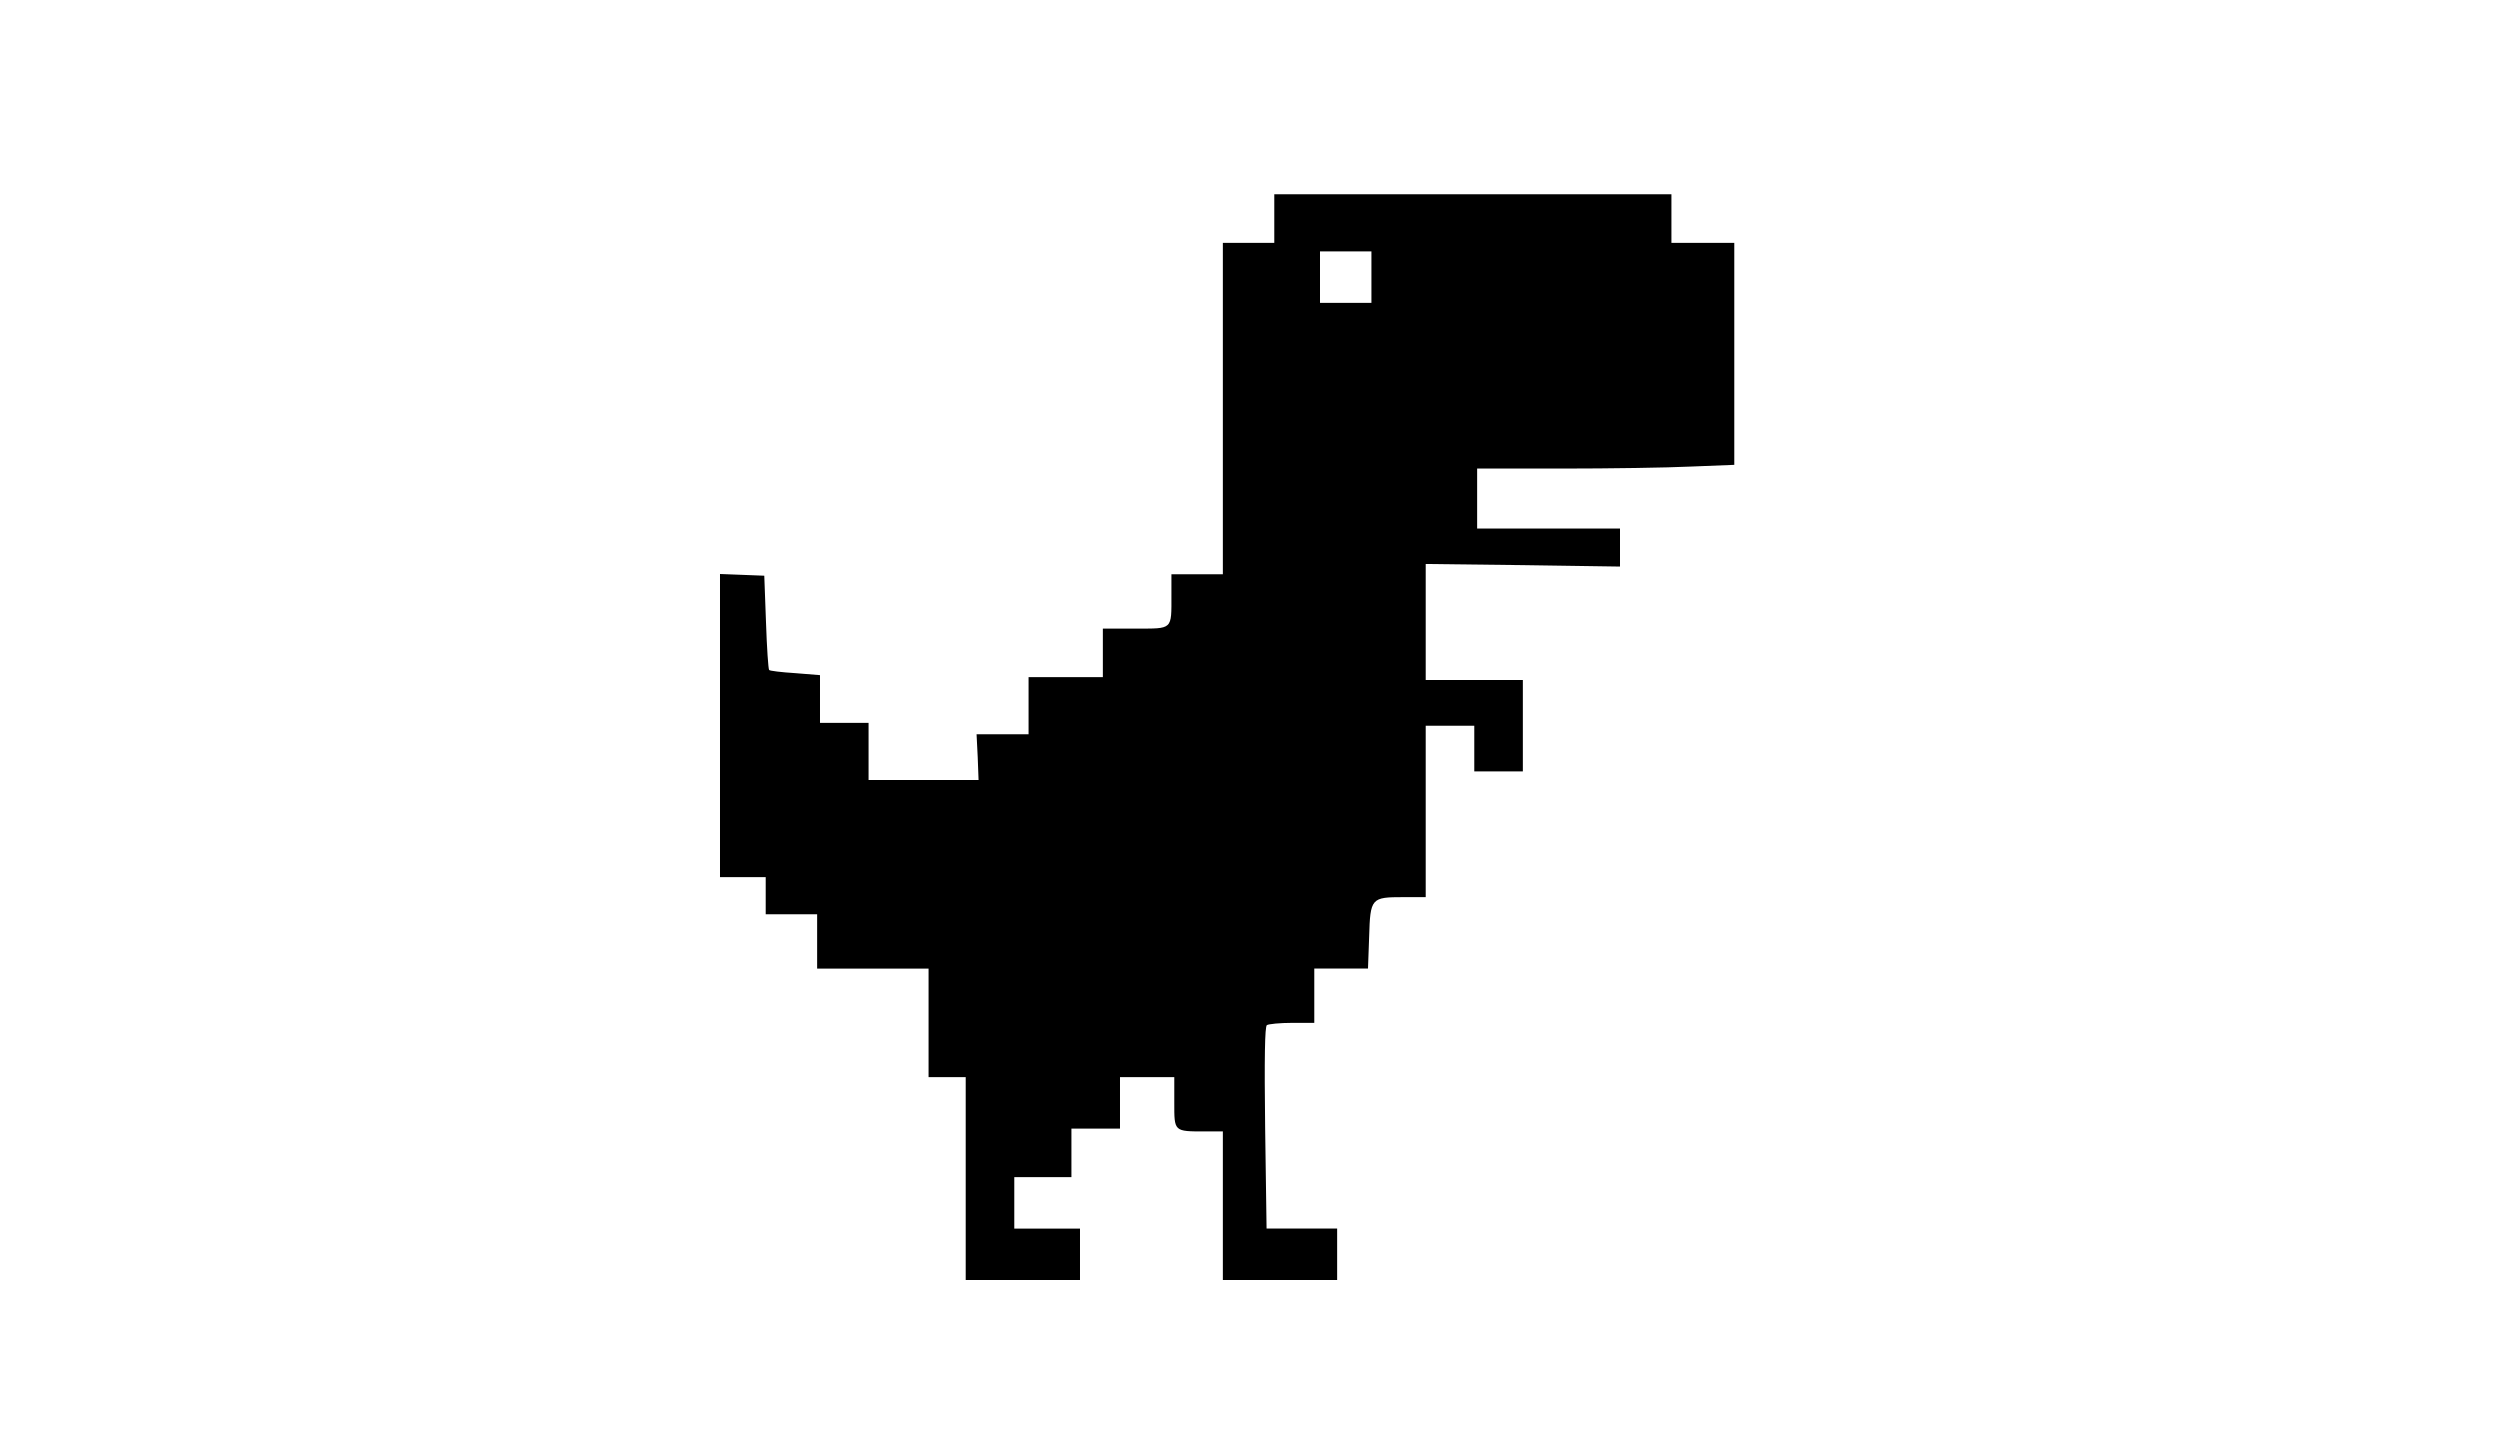 <?xml version="1.0" encoding="UTF-8" standalone="yes"?>
<svg version="1.0" xmlns="http://www.w3.org/2000/svg" width="700pt" height="400pt" viewBox="0 0 875 500" preserveAspectRatio="xMidYMid meet">
  <g transform="translate(0,500) scale(0.1,-0.1)" fill="#000000" stroke="none">
    <path d="M4460 4235 l0 -85 -90 0 -90 0 0 -580 0 -580 -90 0 -90 0 0 -72 c0
-124 6 -118 -126 -118 l-114 0 0 -85 0 -85 -130 0 -130 0 0 -100 0 -100 -91 0
-91 0 4 -80 3 -80 -192 0 -193 0 0 100 0 100 -85 0 -85 0 0 84 0 83 -87 7
c-48 3 -89 8 -91 11 -3 3 -8 78 -11 167 l-6 163 -77 3 -78 3 0 -531 0 -530 80
0 80 0 0 -65 0 -65 90 0 90 0 0 -95 0 -95 195 0 195 0 0 -190 0 -190 65 0 65
0 0 -355 0 -355 200 0 200 0 0 90 0 90 -115 0 -115 0 0 90 0 90 100 0 100 0 0
85 0 85 85 0 85 0 0 90 0 90 95 0 95 0 0 -89 c0 -102 -2 -101 108 -101 l62 0
0 -260 0 -260 200 0 200 0 0 90 0 90 -124 0 -123 0 -5 353 c-3 245 -1 354 6
359 6 4 46 8 89 8 l77 0 0 95 0 95 94 0 94 0 4 111 c4 136 7 139 120 139 l78
0 0 300 0 300 85 0 85 0 0 -80 0 -80 85 0 85 0 0 160 0 160 -170 0 -170 0 0
203 0 203 340 -4 340 -5 0 67 0 66 -250 0 -250 0 0 105 0 105 298 0 c165 0
367 3 450 7 l152 6 0 389 0 388 -110 0 -110 0 0 85 0 85 -695 0 -695 0 0 -85z
m340 -205 l0 -90 -90 0 -90 0 0 90 0 90 90 0 90 0 0 -90z"/>
  </g>
</svg>